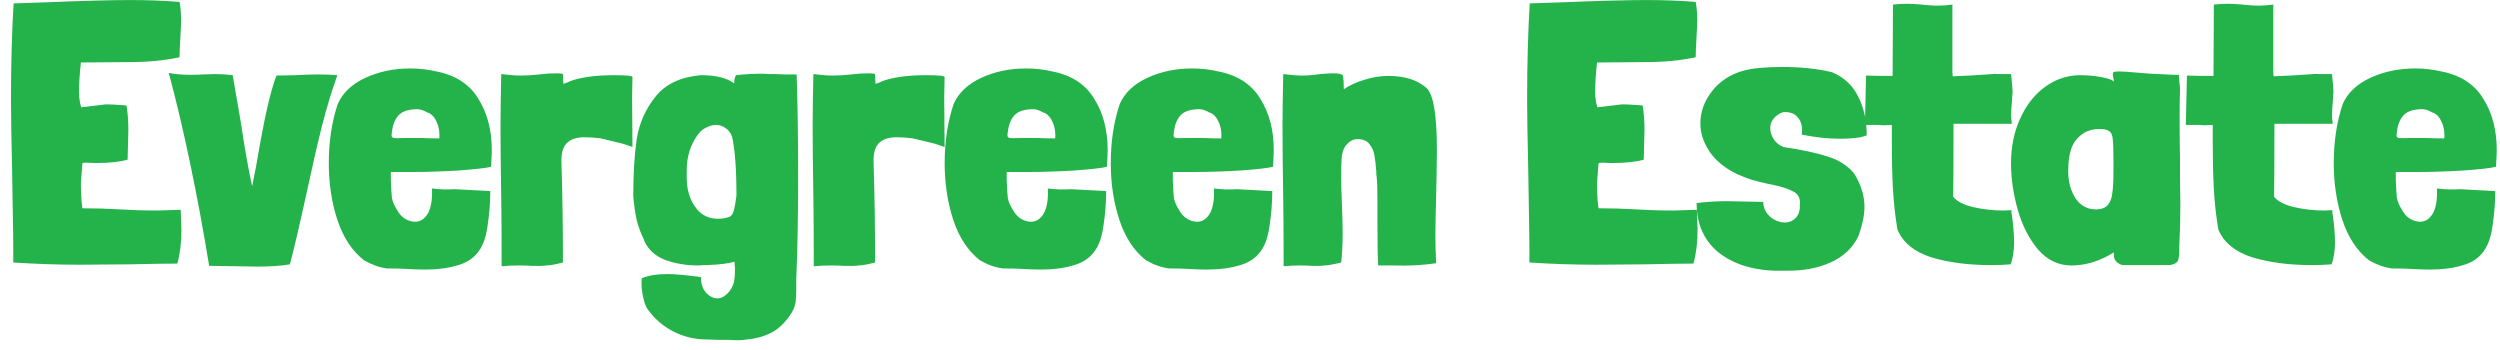 <svg width="214" height="30" viewBox="0 0 214 30" fill="none" xmlns="http://www.w3.org/2000/svg">
<path d="M15.532 19.652C15.532 20.74 15.415 21.711 15.18 22.564C14.241 22.564 12.854 22.585 11.02 22.628L6.828 22.66C4.929 22.66 3.031 22.596 1.132 22.468C1.153 21.785 1.121 19.129 1.036 14.5C0.972 11.876 0.94 9.86 0.94 8.452C0.94 5.529 1.015 2.809 1.164 0.292L3.98 0.196C7.137 0.068 9.548 0.004 11.212 0.004C12.641 0.004 14.028 0.057 15.372 0.164C15.457 0.612 15.5 1.135 15.5 1.732C15.5 2.052 15.479 2.575 15.436 3.3C15.393 3.983 15.372 4.516 15.372 4.9C14.092 5.177 12.662 5.316 11.084 5.316L6.924 5.348C6.817 6.351 6.764 7.183 6.764 7.844C6.764 8.356 6.828 8.804 6.956 9.188L9.068 8.932C9.367 8.932 9.815 8.953 10.412 8.996L10.828 9.028C10.934 9.668 10.988 10.361 10.988 11.108L10.924 13.668C10.241 13.86 9.324 13.956 8.172 13.956L7.34 13.924C7.191 13.924 7.095 13.945 7.052 13.988L6.924 15.652C6.924 16.527 6.967 17.252 7.052 17.828C8.161 17.828 9.239 17.86 10.284 17.924C10.646 17.945 11.095 17.967 11.628 17.988C12.161 18.009 12.79 18.02 13.516 18.02L15.468 17.956C15.511 18.937 15.532 19.503 15.532 19.652ZM21.584 15.94C21.797 14.937 22.021 13.732 22.256 12.324C22.747 9.593 23.216 7.641 23.664 6.468L25.296 6.436C26.107 6.393 26.736 6.372 27.184 6.372C27.909 6.372 28.474 6.393 28.88 6.436C28.389 7.801 27.952 9.241 27.568 10.756C27.184 12.271 26.736 14.223 26.224 16.612C25.627 19.343 25.157 21.348 24.816 22.628C24.069 22.756 23.152 22.82 22.064 22.82L17.904 22.756C16.88 16.527 15.728 11.023 14.448 6.244C15.002 6.351 15.621 6.404 16.304 6.404C16.752 6.404 17.093 6.393 17.328 6.372L18.416 6.34C18.864 6.34 19.365 6.372 19.92 6.436L20.592 10.34C20.954 12.751 21.285 14.617 21.584 15.94ZM33.456 15.396C33.478 16.1 33.51 16.623 33.552 16.964C33.616 17.284 33.766 17.625 34 17.988C34.171 18.308 34.395 18.553 34.672 18.724C34.95 18.895 35.238 18.98 35.536 18.98C35.984 18.98 36.347 18.745 36.624 18.276C36.902 17.785 37.019 17.071 36.976 16.132C37.595 16.217 38.256 16.239 38.96 16.196L41.968 16.356C41.968 17.316 41.894 18.287 41.744 19.268C41.616 20.249 41.36 20.996 40.976 21.508C40.55 22.105 39.931 22.511 39.12 22.724C38.331 22.959 37.403 23.076 36.336 23.076C35.931 23.076 35.366 23.055 34.64 23.012C34.299 22.991 33.798 22.98 33.136 22.98C32.475 22.895 31.814 22.66 31.152 22.276C30.128 21.465 29.371 20.313 28.88 18.82C28.39 17.327 28.144 15.705 28.144 13.956C28.144 12.121 28.4 10.436 28.912 8.9C29.339 7.94 30.128 7.193 31.28 6.66C32.432 6.127 33.712 5.86 35.12 5.86C35.888 5.86 36.635 5.945 37.36 6.116C39.003 6.436 40.198 7.215 40.944 8.452C41.712 9.668 42.096 11.129 42.096 12.836C42.096 13.113 42.075 13.593 42.032 14.276C41.627 14.383 40.699 14.489 39.248 14.596C37.798 14.681 36.443 14.724 35.184 14.724H33.456V15.396ZM36.592 9.636C36.272 9.444 35.984 9.348 35.728 9.348C34.982 9.348 34.448 9.519 34.128 9.86C33.808 10.201 33.616 10.681 33.552 11.3C33.531 11.385 33.52 11.481 33.52 11.588C33.52 11.716 33.584 11.791 33.712 11.812C33.84 11.833 34.16 11.833 34.672 11.812H36.08L37.04 11.844H37.456C37.52 11.865 37.563 11.865 37.584 11.844C37.606 11.823 37.616 11.78 37.616 11.716V11.588C37.616 11.14 37.531 10.745 37.36 10.404C37.211 10.063 36.998 9.817 36.72 9.668L36.592 9.636ZM48.219 7.172C48.326 7.151 48.454 7.108 48.603 7.044C48.774 6.959 48.934 6.895 49.083 6.852C49.979 6.575 51.142 6.436 52.571 6.436C53.617 6.436 54.139 6.489 54.139 6.596L54.107 8.26L54.139 12.58L53.275 12.292L51.419 11.844C50.907 11.78 50.449 11.748 50.043 11.748C49.382 11.748 48.88 11.908 48.539 12.228C48.198 12.548 48.038 13.103 48.059 13.892C48.145 16.516 48.187 19.375 48.187 22.468C47.633 22.617 47.174 22.703 46.811 22.724C46.449 22.767 45.99 22.777 45.435 22.756C45.222 22.735 44.88 22.724 44.411 22.724C43.899 22.724 43.408 22.745 42.939 22.788C42.939 20.228 42.928 18.329 42.907 17.092C42.864 14.319 42.843 12.217 42.843 10.788C42.843 9.743 42.864 8.26 42.907 6.34C43.59 6.425 44.123 6.468 44.507 6.468C45.062 6.468 45.606 6.436 46.139 6.372C46.651 6.308 47.153 6.276 47.643 6.276C48.006 6.276 48.187 6.308 48.187 6.372L48.219 7.14V7.172ZM68.192 6.372C68.278 8.847 68.32 11.801 68.32 15.236C68.32 18.543 68.267 21.423 68.16 23.876V24.804C68.16 25.252 68.139 25.615 68.096 25.892C68.054 26.169 67.947 26.457 67.776 26.756C67.243 27.588 66.656 28.164 66.016 28.484C65.376 28.804 64.683 28.996 63.936 29.06C63.723 29.103 63.435 29.124 63.072 29.124L62.304 29.092H61.536L60.544 29.06C59.478 29.06 58.496 28.825 57.6 28.356C56.704 27.887 55.968 27.236 55.392 26.404C55.243 26.148 55.126 25.807 55.04 25.38C54.955 24.975 54.912 24.591 54.912 24.228C54.912 24.036 54.923 23.897 54.944 23.812C55.499 23.577 56.235 23.46 57.152 23.46C57.75 23.46 58.699 23.545 60 23.716C60 24.271 60.139 24.708 60.416 25.028C60.715 25.369 61.056 25.54 61.44 25.54C61.718 25.54 61.995 25.401 62.272 25.124C62.55 24.847 62.742 24.495 62.848 24.068V23.972L62.88 23.78C62.902 23.695 62.912 23.396 62.912 22.884C62.891 22.799 62.88 22.639 62.88 22.404C62.39 22.553 61.611 22.649 60.544 22.692C60.224 22.692 59.979 22.703 59.808 22.724C58.742 22.724 57.782 22.564 56.928 22.244C56.096 21.924 55.499 21.38 55.136 20.612H55.168C54.87 20.015 54.646 19.417 54.496 18.82C54.368 18.223 54.272 17.551 54.208 16.804C54.208 14.927 54.304 13.305 54.496 11.94C54.71 10.575 55.243 9.359 56.096 8.292C56.95 7.204 58.251 6.585 60 6.436C61.28 6.436 62.23 6.671 62.848 7.14C62.848 6.82 62.902 6.585 63.008 6.436C63.755 6.351 64.512 6.308 65.28 6.308L65.824 6.34H66.368L67.2 6.372H68.192ZM62.432 18.564C62.603 18.5 62.731 18.319 62.816 18.02C62.902 17.7 62.976 17.273 63.04 16.74C63.04 14.457 62.912 12.761 62.656 11.652V11.684C62.528 11.343 62.336 11.097 62.08 10.948C61.846 10.777 61.579 10.692 61.28 10.692C61.067 10.692 60.843 10.745 60.608 10.852C60.374 10.937 60.182 11.055 60.032 11.204V11.172C59.392 11.876 58.998 12.719 58.848 13.7C58.806 13.913 58.784 14.233 58.784 14.66V15.204C58.784 16.292 59.072 17.188 59.648 17.892C60.096 18.447 60.704 18.724 61.472 18.724C61.814 18.724 62.134 18.671 62.432 18.564ZM74.938 7.172C75.044 7.151 75.172 7.108 75.322 7.044C75.493 6.959 75.653 6.895 75.802 6.852C76.698 6.575 77.861 6.436 79.29 6.436C80.335 6.436 80.858 6.489 80.858 6.596L80.826 8.26L80.858 12.58L79.994 12.292L78.138 11.844C77.626 11.78 77.167 11.748 76.762 11.748C76.1 11.748 75.599 11.908 75.258 12.228C74.916 12.548 74.757 13.103 74.778 13.892C74.863 16.516 74.906 19.375 74.906 22.468C74.351 22.617 73.892 22.703 73.53 22.724C73.167 22.767 72.709 22.777 72.154 22.756C71.941 22.735 71.599 22.724 71.13 22.724C70.618 22.724 70.127 22.745 69.658 22.788C69.658 20.228 69.647 18.329 69.626 17.092C69.583 14.319 69.562 12.217 69.562 10.788C69.562 9.743 69.583 8.26 69.626 6.34C70.308 6.425 70.842 6.468 71.226 6.468C71.781 6.468 72.325 6.436 72.858 6.372C73.37 6.308 73.871 6.276 74.362 6.276C74.725 6.276 74.906 6.308 74.906 6.372L74.938 7.14V7.172ZM86.175 15.396C86.197 16.1 86.228 16.623 86.271 16.964C86.335 17.284 86.484 17.625 86.719 17.988C86.89 18.308 87.114 18.553 87.391 18.724C87.668 18.895 87.957 18.98 88.255 18.98C88.703 18.98 89.066 18.745 89.343 18.276C89.621 17.785 89.738 17.071 89.695 16.132C90.314 16.217 90.975 16.239 91.679 16.196L94.687 16.356C94.687 17.316 94.612 18.287 94.463 19.268C94.335 20.249 94.079 20.996 93.695 21.508C93.269 22.105 92.65 22.511 91.839 22.724C91.05 22.959 90.122 23.076 89.055 23.076C88.65 23.076 88.085 23.055 87.359 23.012C87.018 22.991 86.516 22.98 85.855 22.98C85.194 22.895 84.532 22.66 83.871 22.276C82.847 21.465 82.09 20.313 81.599 18.82C81.109 17.327 80.863 15.705 80.863 13.956C80.863 12.121 81.119 10.436 81.631 8.9C82.058 7.94 82.847 7.193 83.999 6.66C85.151 6.127 86.431 5.86 87.839 5.86C88.607 5.86 89.354 5.945 90.079 6.116C91.722 6.436 92.916 7.215 93.663 8.452C94.431 9.668 94.815 11.129 94.815 12.836C94.815 13.113 94.794 13.593 94.751 14.276C94.346 14.383 93.418 14.489 91.967 14.596C90.516 14.681 89.162 14.724 87.903 14.724H86.175V15.396ZM89.311 9.636C88.991 9.444 88.703 9.348 88.447 9.348C87.701 9.348 87.167 9.519 86.847 9.86C86.527 10.201 86.335 10.681 86.271 11.3C86.25 11.385 86.239 11.481 86.239 11.588C86.239 11.716 86.303 11.791 86.431 11.812C86.559 11.833 86.879 11.833 87.391 11.812H88.799L89.759 11.844H90.175C90.239 11.865 90.282 11.865 90.303 11.844C90.325 11.823 90.335 11.78 90.335 11.716V11.588C90.335 11.14 90.25 10.745 90.079 10.404C89.93 10.063 89.716 9.817 89.439 9.668L89.311 9.636ZM100.394 15.396C100.415 16.1 100.447 16.623 100.49 16.964C100.554 17.284 100.703 17.625 100.938 17.988C101.109 18.308 101.333 18.553 101.61 18.724C101.887 18.895 102.175 18.98 102.474 18.98C102.922 18.98 103.285 18.745 103.562 18.276C103.839 17.785 103.957 17.071 103.914 16.132C104.533 16.217 105.194 16.239 105.898 16.196L108.906 16.356C108.906 17.316 108.831 18.287 108.682 19.268C108.554 20.249 108.298 20.996 107.914 21.508C107.487 22.105 106.869 22.511 106.058 22.724C105.269 22.959 104.341 23.076 103.274 23.076C102.869 23.076 102.303 23.055 101.578 23.012C101.237 22.991 100.735 22.98 100.074 22.98C99.412 22.895 98.751 22.66 98.09 22.276C97.066 21.465 96.308 20.313 95.818 18.82C95.327 17.327 95.082 15.705 95.082 13.956C95.082 12.121 95.338 10.436 95.85 8.9C96.276 7.94 97.066 7.193 98.218 6.66C99.37 6.127 100.65 5.86 102.058 5.86C102.826 5.86 103.573 5.945 104.298 6.116C105.941 6.436 107.135 7.215 107.882 8.452C108.65 9.668 109.034 11.129 109.034 12.836C109.034 13.113 109.013 13.593 108.97 14.276C108.565 14.383 107.637 14.489 106.186 14.596C104.735 14.681 103.381 14.724 102.122 14.724H100.394V15.396ZM103.53 9.636C103.21 9.444 102.922 9.348 102.666 9.348C101.919 9.348 101.386 9.519 101.066 9.86C100.746 10.201 100.554 10.681 100.49 11.3C100.469 11.385 100.458 11.481 100.458 11.588C100.458 11.716 100.522 11.791 100.65 11.812C100.778 11.833 101.098 11.833 101.61 11.812H103.018L103.978 11.844H104.394C104.458 11.865 104.501 11.865 104.522 11.844C104.543 11.823 104.554 11.78 104.554 11.716V11.588C104.554 11.14 104.469 10.745 104.298 10.404C104.149 10.063 103.935 9.817 103.658 9.668L103.53 9.636ZM115.029 7.652C115.05 7.652 115.05 7.652 115.029 7.652C115.029 7.631 115.039 7.62 115.061 7.62C115.573 7.279 116.159 7.012 116.821 6.82C117.503 6.607 118.175 6.5 118.837 6.5C120.245 6.5 121.333 6.841 122.101 7.524C122.698 8.057 122.997 9.817 122.997 12.804C122.997 13.679 122.975 15.012 122.933 16.804C122.89 18.34 122.869 19.439 122.869 20.1C122.869 20.825 122.89 21.636 122.933 22.532C121.759 22.703 120.607 22.767 119.477 22.724H117.973C117.93 22.084 117.909 20.847 117.909 19.012V17.412C117.909 16.367 117.887 15.609 117.845 15.14L117.813 14.948V14.724C117.77 14.127 117.717 13.657 117.653 13.316C117.61 12.975 117.471 12.655 117.237 12.356C117.023 12.057 116.682 11.908 116.213 11.908C115.871 11.908 115.562 12.057 115.285 12.356C115.007 12.655 114.858 13.103 114.837 13.7C114.815 14.02 114.805 14.511 114.805 15.172C114.805 15.705 114.826 16.484 114.869 17.508C114.911 18.575 114.933 19.375 114.933 19.908C114.933 20.868 114.89 21.721 114.805 22.468C114.229 22.617 113.759 22.703 113.397 22.724C113.055 22.767 112.671 22.777 112.245 22.756C112.053 22.735 111.743 22.724 111.317 22.724C110.826 22.724 110.346 22.745 109.877 22.788C109.877 20.228 109.866 18.329 109.845 17.092C109.802 14.319 109.781 12.217 109.781 10.788C109.781 9.743 109.802 8.26 109.845 6.34C110.527 6.425 111.061 6.468 111.445 6.468C111.807 6.468 112.159 6.447 112.501 6.404L113.045 6.34C113.514 6.297 113.877 6.276 114.133 6.276C114.645 6.276 114.922 6.351 114.965 6.5C115.007 6.756 115.029 7.129 115.029 7.62V7.652ZM145.313 19.652C145.313 20.74 145.196 21.711 144.961 22.564C144.022 22.564 142.636 22.585 140.801 22.628L136.609 22.66C134.71 22.66 132.812 22.596 130.913 22.468C130.934 21.785 130.902 19.129 130.817 14.5C130.753 11.876 130.721 9.86 130.721 8.452C130.721 5.529 130.796 2.809 130.945 0.292L133.761 0.196C136.918 0.068 139.329 0.004 140.993 0.004C142.422 0.004 143.809 0.057 145.153 0.164C145.238 0.612 145.281 1.135 145.281 1.732C145.281 2.052 145.26 2.575 145.217 3.3C145.174 3.983 145.153 4.516 145.153 4.9C143.873 5.177 142.444 5.316 140.865 5.316L136.705 5.348C136.598 6.351 136.545 7.183 136.545 7.844C136.545 8.356 136.609 8.804 136.737 9.188L138.849 8.932C139.148 8.932 139.596 8.953 140.193 8.996L140.609 9.028C140.716 9.668 140.769 10.361 140.769 11.108L140.705 13.668C140.022 13.86 139.105 13.956 137.953 13.956L137.121 13.924C136.972 13.924 136.876 13.945 136.833 13.988L136.705 15.652C136.705 16.527 136.748 17.252 136.833 17.828C137.942 17.828 139.02 17.86 140.065 17.924C140.428 17.945 140.876 17.967 141.409 17.988C141.942 18.009 142.572 18.02 143.297 18.02L145.249 17.956C145.292 18.937 145.313 19.503 145.313 19.652ZM159.279 11.748C158.746 11.833 158.149 11.876 157.487 11.876C156.485 11.876 155.397 11.759 154.223 11.524C154.245 11.439 154.255 11.3 154.255 11.108C154.255 10.66 154.117 10.287 153.839 9.988C153.562 9.689 153.157 9.561 152.623 9.604C152.303 9.711 152.037 9.892 151.823 10.148C151.631 10.383 151.535 10.649 151.535 10.948C151.535 11.289 151.631 11.609 151.823 11.908C152.015 12.207 152.293 12.431 152.655 12.58H152.623C154.223 12.815 155.514 13.092 156.495 13.412C157.477 13.732 158.223 14.223 158.735 14.884C159.311 15.823 159.599 16.761 159.599 17.7C159.599 18.404 159.429 19.236 159.087 20.196C158.597 21.22 157.797 21.977 156.687 22.468C155.599 22.959 154.341 23.193 152.911 23.172C150.586 23.257 148.719 22.788 147.311 21.764C145.925 20.74 145.231 19.279 145.231 17.38C146.085 17.273 146.959 17.22 147.855 17.22L150.927 17.284C150.949 17.796 151.151 18.223 151.535 18.564C151.919 18.884 152.346 19.044 152.815 19.044C153.157 19.044 153.455 18.916 153.711 18.66C153.967 18.383 154.085 18.02 154.063 17.572C154.127 17.017 153.957 16.633 153.551 16.42C153.146 16.185 152.538 15.983 151.727 15.812L151.247 15.716C150.373 15.524 149.711 15.332 149.263 15.14C148.09 14.692 147.173 14.052 146.511 13.22C145.871 12.367 145.551 11.481 145.551 10.564C145.551 9.583 145.882 8.665 146.543 7.812C147.205 6.959 148.101 6.372 149.231 6.052C149.999 5.839 151.119 5.732 152.591 5.732C154.149 5.732 155.557 5.881 156.815 6.18C157.839 6.607 158.586 7.3 159.055 8.26C159.546 9.199 159.791 10.308 159.791 11.588L159.279 11.748ZM167.158 6.532C168.267 6.489 169.248 6.436 170.102 6.372L170.55 6.34C170.699 6.319 170.848 6.319 170.998 6.34C171.168 6.34 171.307 6.34 171.414 6.34H172.15C172.235 7.193 172.278 7.684 172.278 7.812C172.278 7.919 172.256 8.249 172.214 8.804L172.182 9.156L172.15 9.86C172.15 10.009 172.171 10.255 172.214 10.596H167.222C167.222 13.988 167.211 16.068 167.19 16.836C167.51 17.241 168.086 17.54 168.918 17.732C169.75 17.924 170.614 18.02 171.51 18.02L172.182 17.988V18.276L172.214 18.404V18.372C172.342 19.268 172.406 20.068 172.406 20.772C172.406 21.455 172.31 22.073 172.118 22.628C171.563 22.671 170.998 22.692 170.422 22.692C168.48 22.692 166.774 22.468 165.302 22.02C163.851 21.551 162.891 20.761 162.422 19.652C162.23 18.5 162.102 17.359 162.038 16.228C161.974 15.076 161.942 13.764 161.942 12.292V10.692C161.664 10.713 161.408 10.724 161.174 10.724C160.96 10.703 160.768 10.692 160.598 10.692H159.638L159.734 6.468C160.31 6.489 161.067 6.5 162.006 6.5L162.038 0.388C162.507 0.345 162.912 0.324 163.254 0.324C163.595 0.324 164 0.345 164.47 0.388L164.694 0.42C165.206 0.463 165.6 0.484 165.878 0.484C166.283 0.484 166.699 0.452 167.126 0.388V6.212L167.158 6.532ZM186.512 6.404C186.512 6.511 186.522 6.692 186.544 6.948C186.586 7.204 186.608 7.439 186.608 7.652C186.586 8.207 186.576 9.039 186.576 10.148C186.576 11.641 186.586 12.761 186.608 13.508V15.428L186.64 17.348C186.64 18.607 186.608 19.897 186.544 21.22V21.54C186.544 21.881 186.501 22.148 186.416 22.34C186.33 22.511 186.106 22.628 185.744 22.692H181.68C181.189 22.543 180.944 22.255 180.944 21.828V21.604C180.41 21.945 179.824 22.223 179.184 22.436C178.544 22.628 177.925 22.724 177.328 22.724C176.197 22.724 175.237 22.265 174.448 21.348C173.68 20.431 173.104 19.3 172.72 17.956C172.336 16.591 172.144 15.268 172.144 13.988C172.144 12.58 172.4 11.311 172.912 10.18C173.424 9.028 174.128 8.121 175.024 7.46C175.92 6.799 176.912 6.457 178 6.436C178.661 6.436 179.28 6.489 179.856 6.596C180.432 6.703 180.794 6.831 180.944 6.98C180.944 6.873 180.922 6.735 180.88 6.564C180.837 6.393 180.848 6.265 180.912 6.18C180.954 6.137 181.104 6.116 181.36 6.116C181.744 6.116 182.245 6.148 182.864 6.212C183.504 6.255 183.909 6.287 184.08 6.308L186.096 6.404H186.512ZM177.04 14.628C177.04 15.567 177.253 16.356 177.68 16.996C178.106 17.615 178.682 17.924 179.408 17.924C179.877 17.924 180.218 17.796 180.432 17.54C180.645 17.284 180.773 16.943 180.816 16.516C180.88 16.089 180.912 15.449 180.912 14.596V13.764C180.912 12.847 180.89 12.228 180.848 11.908C180.826 11.567 180.73 11.343 180.56 11.236C180.41 11.108 180.133 11.044 179.728 11.044C179.045 11.044 178.49 11.236 178.064 11.62C177.637 11.983 177.36 12.431 177.232 12.964C177.104 13.391 177.04 13.945 177.04 14.628ZM194.626 6.532C195.736 6.489 196.717 6.436 197.57 6.372L198.018 6.34C198.168 6.319 198.317 6.319 198.466 6.34C198.637 6.34 198.776 6.34 198.882 6.34H199.618C199.704 7.193 199.746 7.684 199.746 7.812C199.746 7.919 199.725 8.249 199.682 8.804L199.65 9.156L199.618 9.86C199.618 10.009 199.64 10.255 199.682 10.596H194.69C194.69 13.988 194.68 16.068 194.658 16.836C194.978 17.241 195.554 17.54 196.386 17.732C197.218 17.924 198.082 18.02 198.978 18.02L199.65 17.988V18.276L199.682 18.404V18.372C199.81 19.268 199.874 20.068 199.874 20.772C199.874 21.455 199.778 22.073 199.586 22.628C199.032 22.671 198.466 22.692 197.89 22.692C195.949 22.692 194.242 22.468 192.77 22.02C191.32 21.551 190.36 20.761 189.89 19.652C189.698 18.5 189.57 17.359 189.506 16.228C189.442 15.076 189.41 13.764 189.41 12.292V10.692C189.133 10.713 188.877 10.724 188.642 10.724C188.429 10.703 188.237 10.692 188.066 10.692H187.106L187.202 6.468C187.778 6.489 188.536 6.5 189.474 6.5L189.506 0.388C189.976 0.345 190.381 0.324 190.722 0.324C191.064 0.324 191.469 0.345 191.938 0.388L192.162 0.42C192.674 0.463 193.069 0.484 193.346 0.484C193.752 0.484 194.168 0.452 194.594 0.388V6.212L194.626 6.532ZM205.081 15.396C205.103 16.1 205.135 16.623 205.177 16.964C205.241 17.284 205.391 17.625 205.625 17.988C205.796 18.308 206.02 18.553 206.297 18.724C206.575 18.895 206.863 18.98 207.161 18.98C207.609 18.98 207.972 18.745 208.249 18.276C208.527 17.785 208.644 17.071 208.601 16.132C209.22 16.217 209.881 16.239 210.585 16.196L213.593 16.356C213.593 17.316 213.519 18.287 213.369 19.268C213.241 20.249 212.985 20.996 212.601 21.508C212.175 22.105 211.556 22.511 210.745 22.724C209.956 22.959 209.028 23.076 207.961 23.076C207.556 23.076 206.991 23.055 206.265 23.012C205.924 22.991 205.423 22.98 204.761 22.98C204.1 22.895 203.439 22.66 202.777 22.276C201.753 21.465 200.996 20.313 200.505 18.82C200.015 17.327 199.769 15.705 199.769 13.956C199.769 12.121 200.025 10.436 200.537 8.9C200.964 7.94 201.753 7.193 202.905 6.66C204.057 6.127 205.337 5.86 206.745 5.86C207.513 5.86 208.26 5.945 208.985 6.116C210.628 6.436 211.823 7.215 212.569 8.452C213.337 9.668 213.721 11.129 213.721 12.836C213.721 13.113 213.7 13.593 213.657 14.276C213.252 14.383 212.324 14.489 210.873 14.596C209.423 14.681 208.068 14.724 206.809 14.724H205.081V15.396ZM208.217 9.636C207.897 9.444 207.609 9.348 207.353 9.348C206.607 9.348 206.073 9.519 205.753 9.86C205.433 10.201 205.241 10.681 205.177 11.3C205.156 11.385 205.145 11.481 205.145 11.588C205.145 11.716 205.209 11.791 205.337 11.812C205.465 11.833 205.785 11.833 206.297 11.812H207.705L208.665 11.844H209.081C209.145 11.865 209.188 11.865 209.209 11.844C209.231 11.823 209.241 11.78 209.241 11.716V11.588C209.241 11.14 209.156 10.745 208.985 10.404C208.836 10.063 208.623 9.817 208.345 9.668L208.217 9.636Z" fill="#24B24B"/>
</svg>

